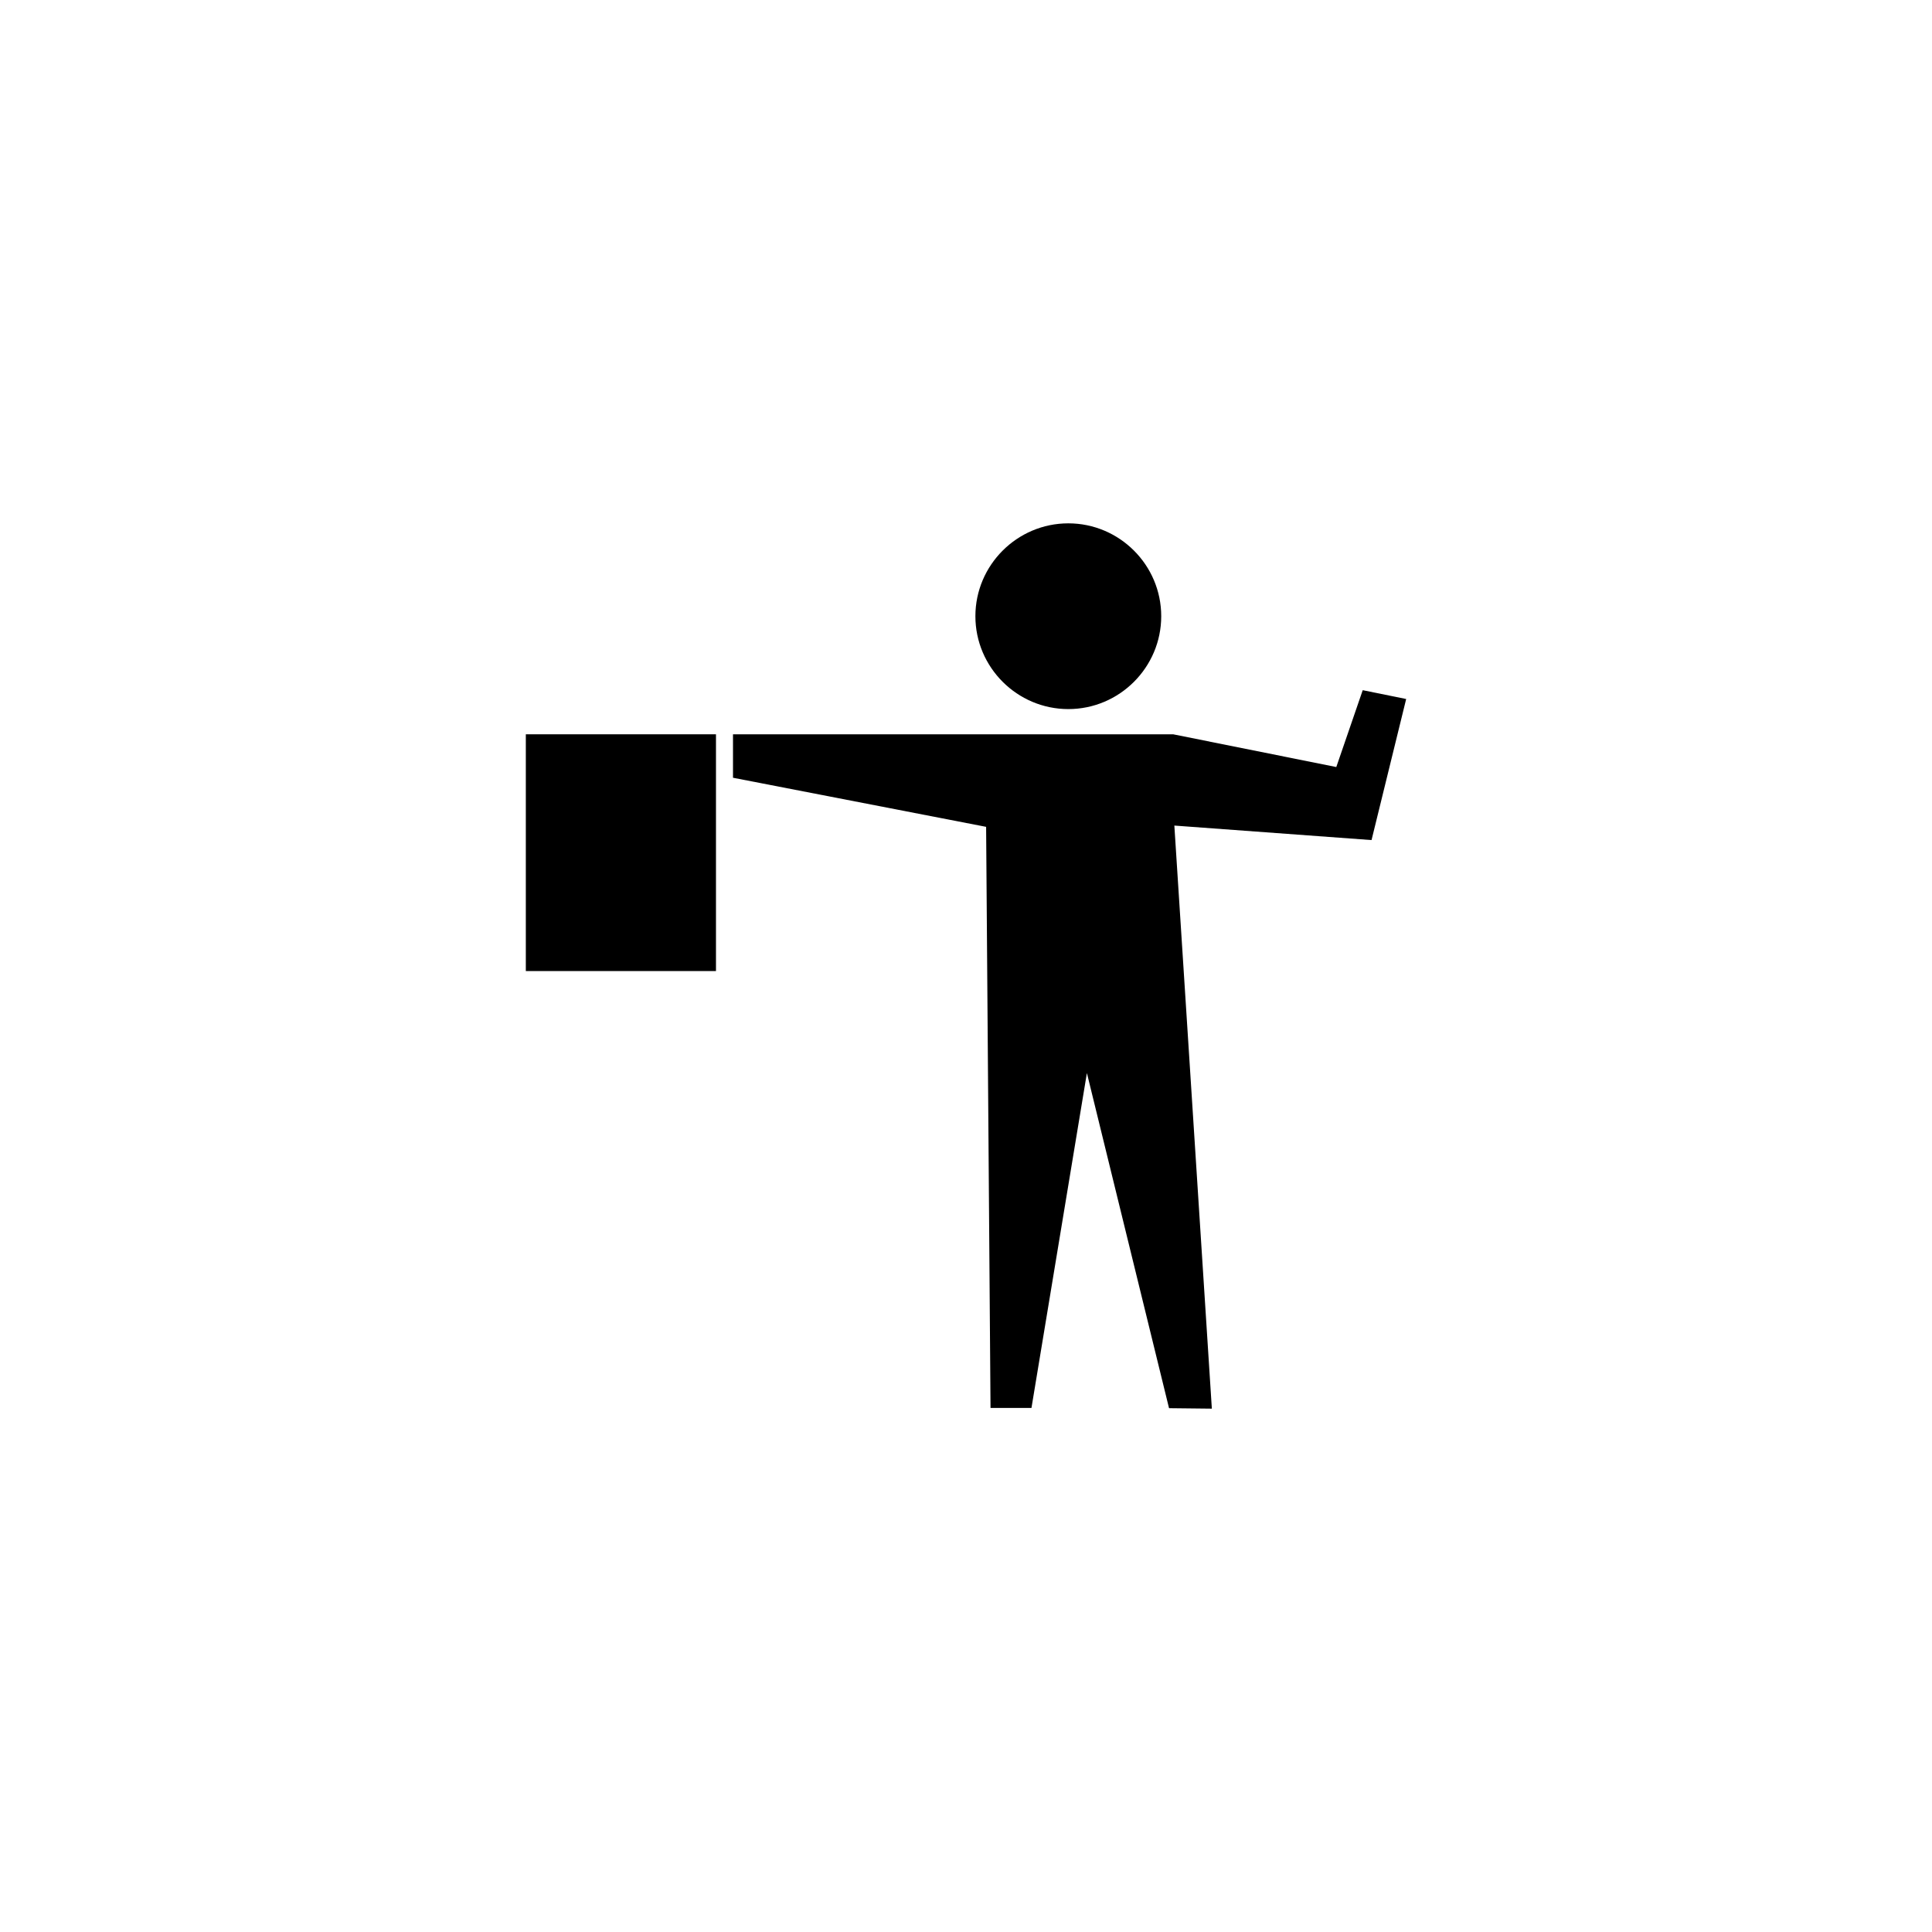 <?xml version="1.0" encoding="UTF-8" standalone="no"?>
<svg width="512px" height="512px" viewBox="0 0 512 512" version="1.1" xmlns="http://www.w3.org/2000/svg" xmlns:xlink="http://www.w3.org/1999/xlink" xmlns:sketch="http://www.bohemiancoding.com/sketch/ns">
    <!-- Generator: Sketch 3.2.2 (9983) - http://www.bohemiancoding.com/sketch -->
    <title>flaggers</title>
    <desc>Created with Sketch.</desc>
    <defs></defs>
    <g id="us-symbols" stroke="none" stroke-width="1" fill="none" fill-rule="evenodd" sketch:type="MSPage">
        <g id="flaggers" sketch:type="MSArtboardGroup" fill="#000000">
            <path d="M283.118,138.692 C296.676,138.692 307.736,149.742 307.736,163.301 C307.736,176.855 296.676,187.915 283.118,187.915 C269.564,187.915 258.49,176.855 258.49,163.301 C258.49,149.742 269.564,138.692 283.118,138.692" id="path6456" sketch:type="MSShapeGroup"></path>
            <path d="M139.35,194.597 L189.741,194.597 L189.741,257.34 L139.35,257.34 L139.35,194.597 L139.35,194.597 Z" id="path6458" sketch:type="MSShapeGroup"></path>
            <path d="M194.25,194.599 L310.91,194.599 L354.132,203.274 L361.134,182.907 L372.65,185.245 L363.472,222.628 L311.214,218.785 L321.152,373.308 L309.807,373.184 L288.039,284.369 L273.35,373.113 L262.499,373.113 L261.331,219.122 L194.25,206.11 L194.25,194.599 L194.25,194.599 Z" id="path6462" sketch:type="MSShapeGroup"></path>
        </g>
    </g>
</svg>